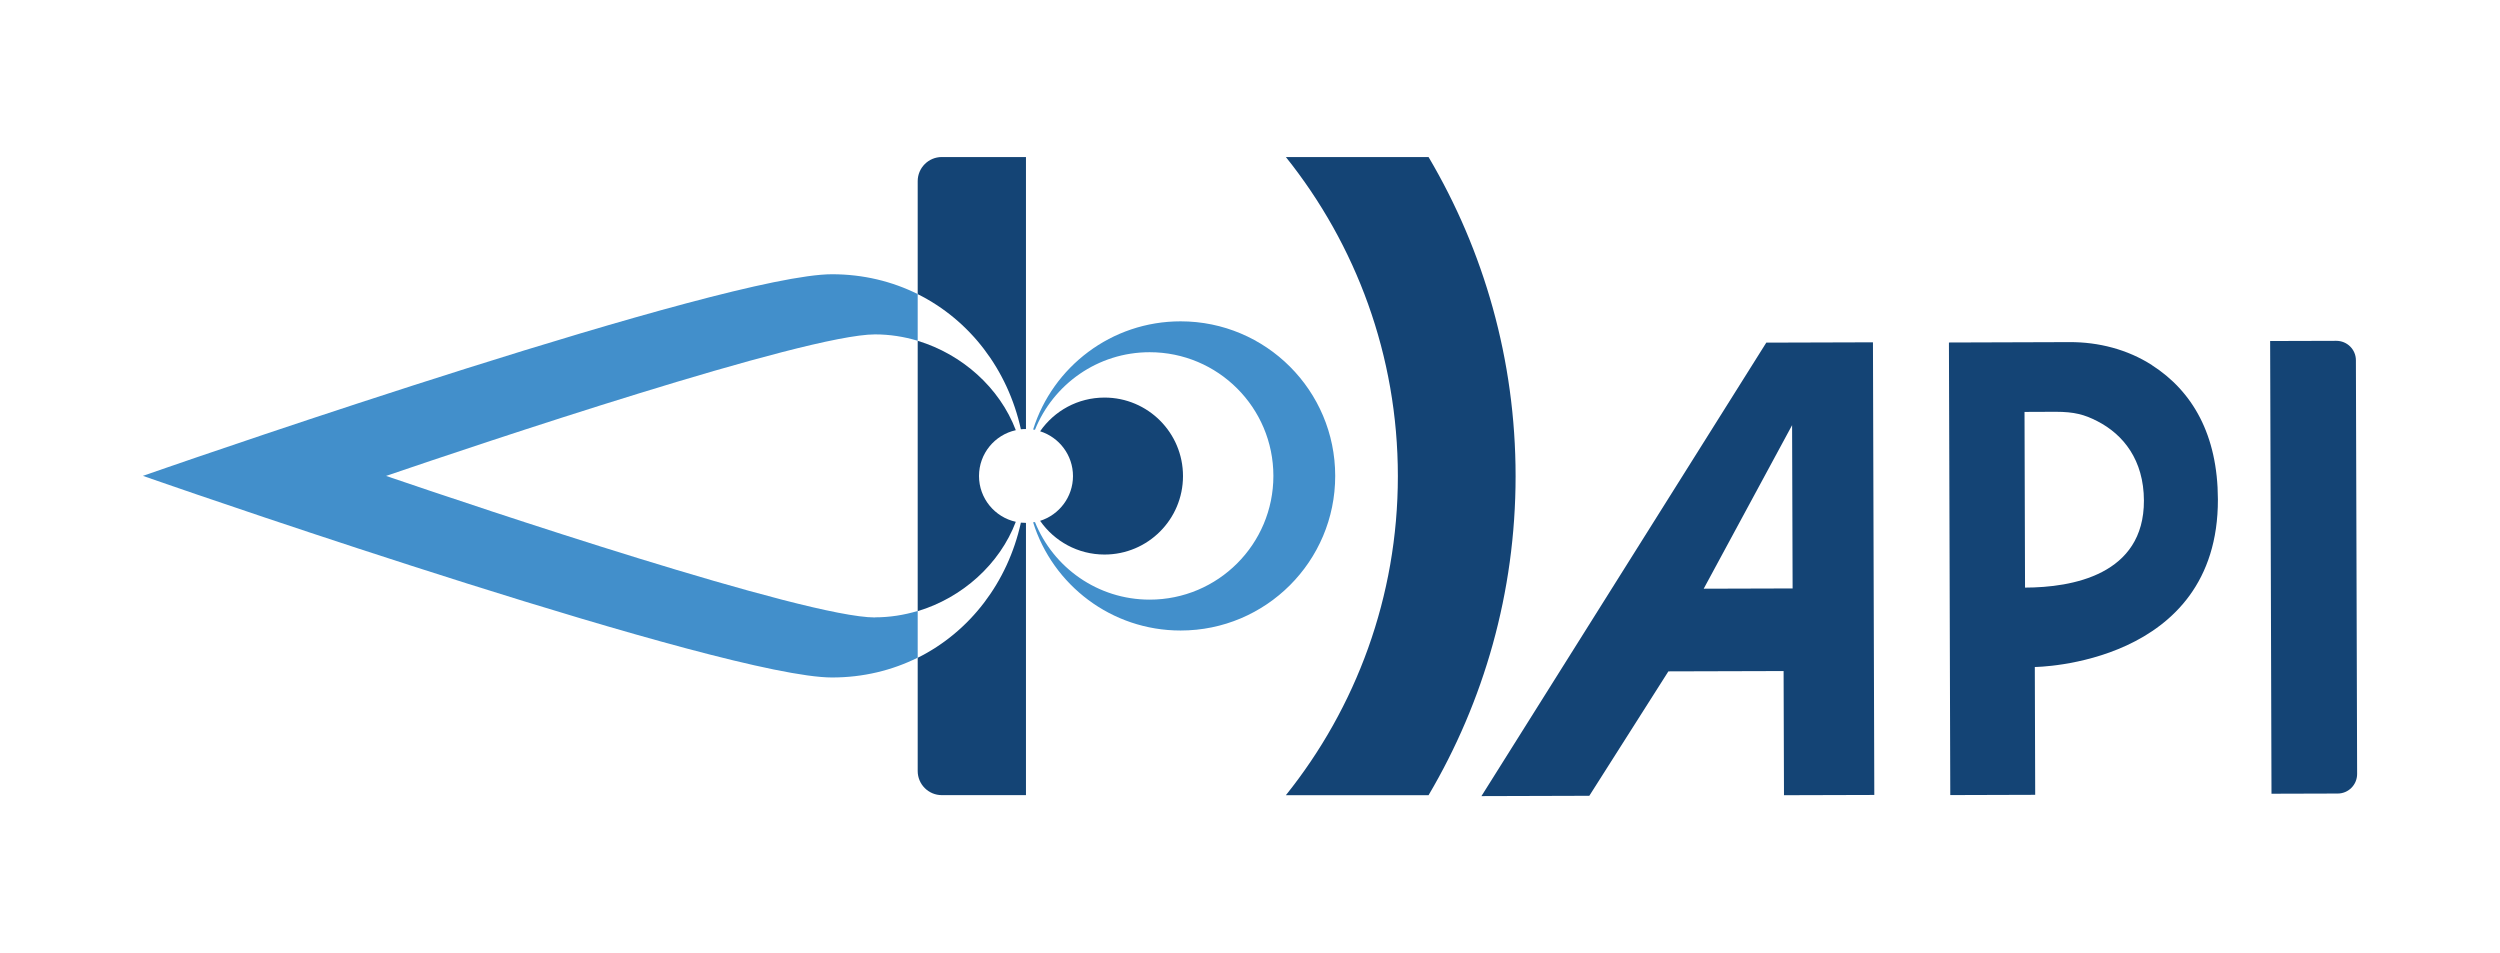 <?xml version="1.0" encoding="UTF-8"?><svg id="Layer_1" xmlns="http://www.w3.org/2000/svg" viewBox="0 0 388.61 148.16"><defs><style>.cls-1{fill:#144475;}.cls-2{fill:none;}.cls-3{fill:#428fcb;}</style></defs><path class="cls-2" d="M60.01,73.99c14.21,4.85,65.21,22,76.01,22,2.27,0,4.5-.35,6.63-.99V52.98c-2.13-.64-4.36-.99-6.63-.99-10.8,0-61.8,17.15-76.01,22Z"/><path class="cls-1" d="M166.79,73.99c0,3.27-2.15,6.04-5.11,6.97,2.2,3.16,5.86,5.24,10.01,5.24,6.74,0,12.2-5.46,12.2-12.2s-5.46-12.2-12.2-12.2c-4.15,0-7.81,2.07-10.01,5.24,2.96,.93,5.11,3.7,5.11,6.97Z"/><path class="cls-2" d="M136.02,51.99c-10.8,0-61.8,17.15-76.01,22,14.21,4.85,65.21,22,76.01,22,2.27,0,4.5-.35,6.63-.99V52.98c-2.13-.64-4.36-.99-6.63-.99Z"/><path class="cls-3" d="M183.52,49.95c-10.76,0-19.87,7.07-22.93,16.82,.1,.01,.19,.03,.29,.04,2.84-7.07,9.75-12.06,17.83-12.06,10.62,0,19.23,8.61,19.23,19.23s-8.61,19.23-19.23,19.23c-8.08,0-14.99-4.99-17.83-12.06-.1,.02-.19,.03-.29,.04,3.06,9.75,12.17,16.82,22.93,16.82,13.27,0,24.03-10.76,24.03-24.03s-10.76-24.03-24.03-24.03Z"/><path class="cls-3" d="M136.02,95.98c-10.8,0-61.8-17.15-76.01-22,14.2-4.85,65.21-22,76.01-22,2.27,0,4.5,.35,6.63,.99v-7.26c-3.97-1.97-8.46-3.08-13.31-3.08-16.61,0-99.95,28.86-103.49,30.08l-3.64,1.26,3.64,1.26c3.54,1.23,86.88,30.08,103.49,30.08,4.85,0,9.34-1.11,13.31-3.08v-7.26c-2.13,.64-4.36,.99-6.63,.99Z"/><path class="cls-1" d="M152.18,73.99c0-3.49,2.45-6.4,5.72-7.12-2.51-6.61-8.34-11.8-15.25-13.89v42.02c6.91-2.08,12.74-7.28,15.25-13.89-3.27-.72-5.72-3.64-5.72-7.12Z"/><path class="cls-1" d="M158.69,66.73c.26-.03,.52-.04,.79-.04V24.41h-13.08c-2.07,0-3.75,1.68-3.75,3.75v17.56c8.13,4.04,14,11.74,16.04,21.01Z"/><path class="cls-1" d="M142.65,102.25v17.6c0,2.07,1.68,3.75,3.75,3.75h13.08v-42.32c-.27,0-.53-.02-.79-.04-2.04,9.27-7.91,16.97-16.04,21.01Z"/><path class="cls-1" d="M222.06,24.41h-22.18c10.88,13.6,17.41,30.83,17.41,49.6s-6.52,36.01-17.41,49.6h22.18c8.58-14.54,13.53-31.49,13.53-49.6s-4.94-35.06-13.53-49.6Z"/><path class="cls-1" d="M274.56,53.26l-44.28,70.49,16.77-.05,12.29-19.34,17.91-.05,.06,19.3,14.04-.04-.21-70.36-16.58,.05Zm4.09,38.21l-13.82,.04,13.74-25.42,.08,25.38Z"/><path class="cls-1" d="M353.09,123.38l10.29-.03c1.67,0,3.02-1.36,3.02-3.04l-.19-64.31c0-1.67-1.36-3.02-3.04-3.02l-10.29,.03,.21,70.36Z"/><path class="cls-1" d="M334.5,56.75c-3.8-2.44-8.29-3.59-12.81-3.57l-18.74,.06h0l.21,70.35h0l13.2-.04h0l-.06-19.87h0c.06,0,28.53-.25,28.46-26.07-.03-10.03-3.95-16.8-10.26-20.85Zm-19.72,34.6h0l-.08-27.32h0l4.82-.02c2.93,0,4.5,.43,6.5,1.46,4.03,2.07,7.22,6.02,7.24,12.34,.03,11.57-11.19,13.51-18.48,13.53Z"/></svg>